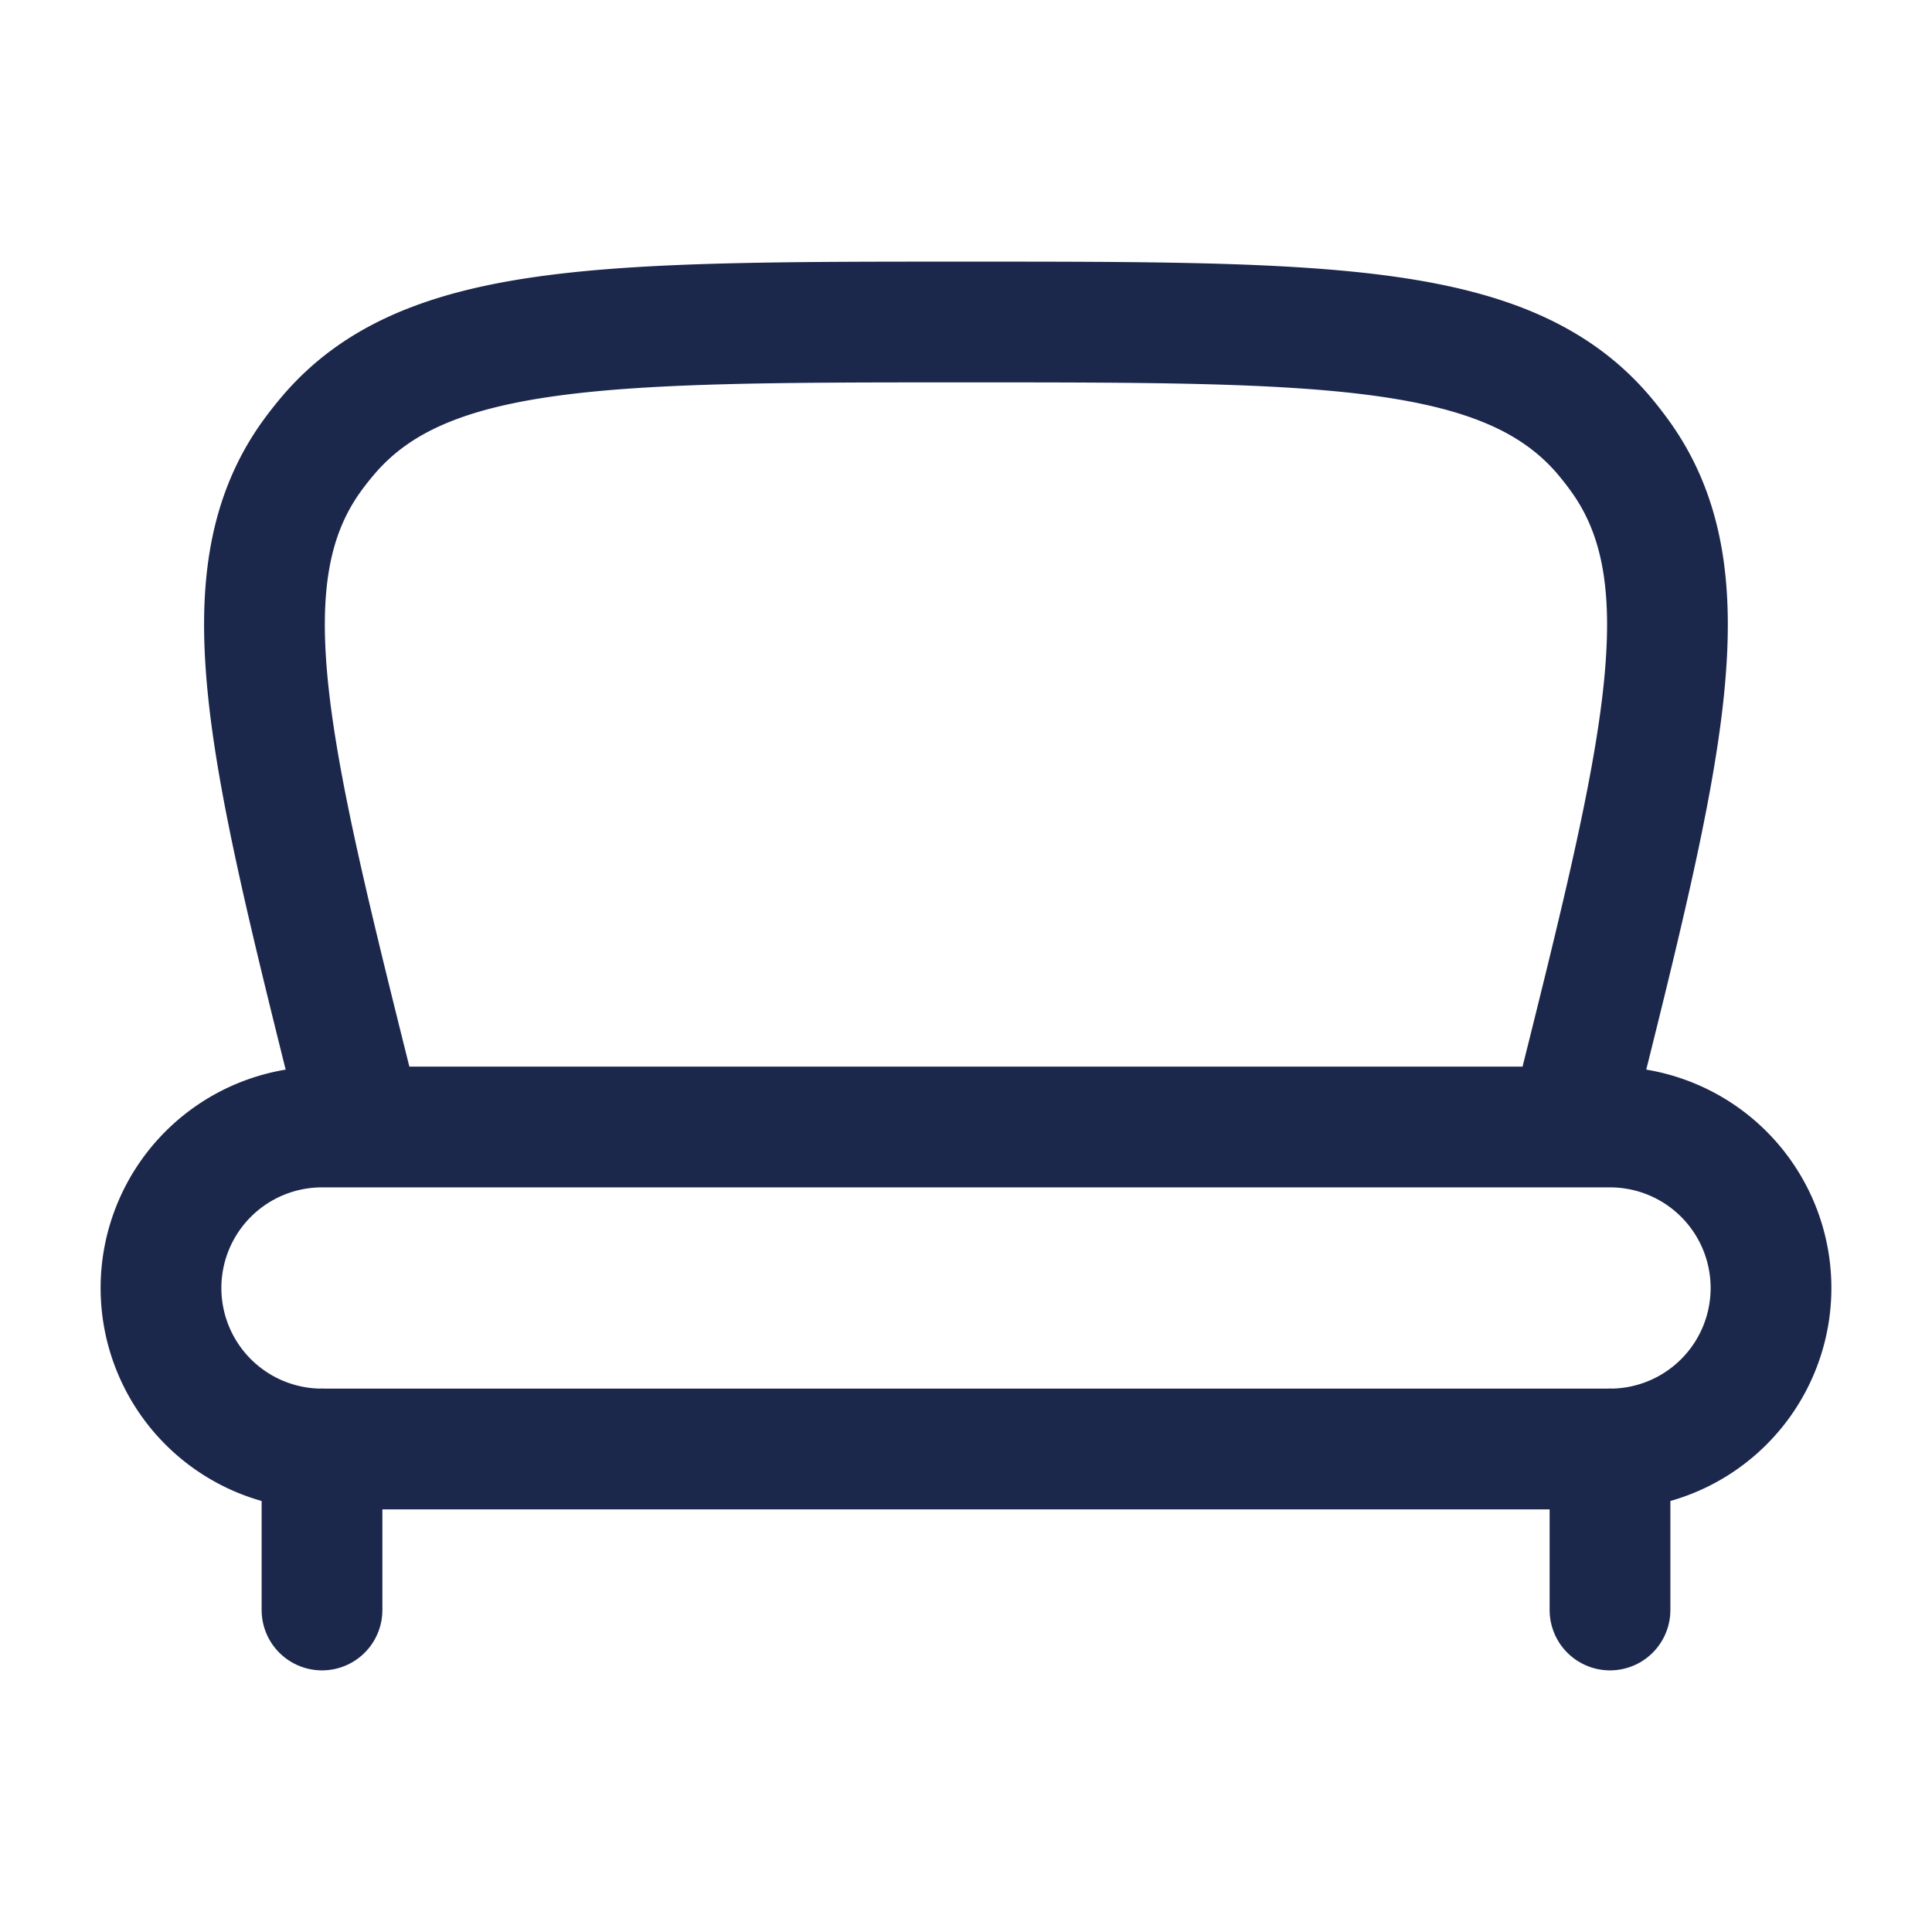 <svg xmlns="http://www.w3.org/2000/svg" width="24" height="24" fill="none">
  <g stroke="#1C274C" stroke-width="1.5">
    <path d="M4 18h16a2 2 0 1 0 0-4H4a2 2 0 1 0 0 4Zm.5-4-.075-.299c-1.087-4.347-1.63-6.52-.56-8.023.068-.095.14-.186.216-.275C5.278 4 7.519 4 12 4s6.722 0 7.92 1.403c.075.089.146.18.214.275 1.07 1.502.527 3.676-.56 8.023L19.5 14"/>
    <path stroke-linecap="round" d="M20 20v-2M4 20v-2"/>
  </g>
</svg>
